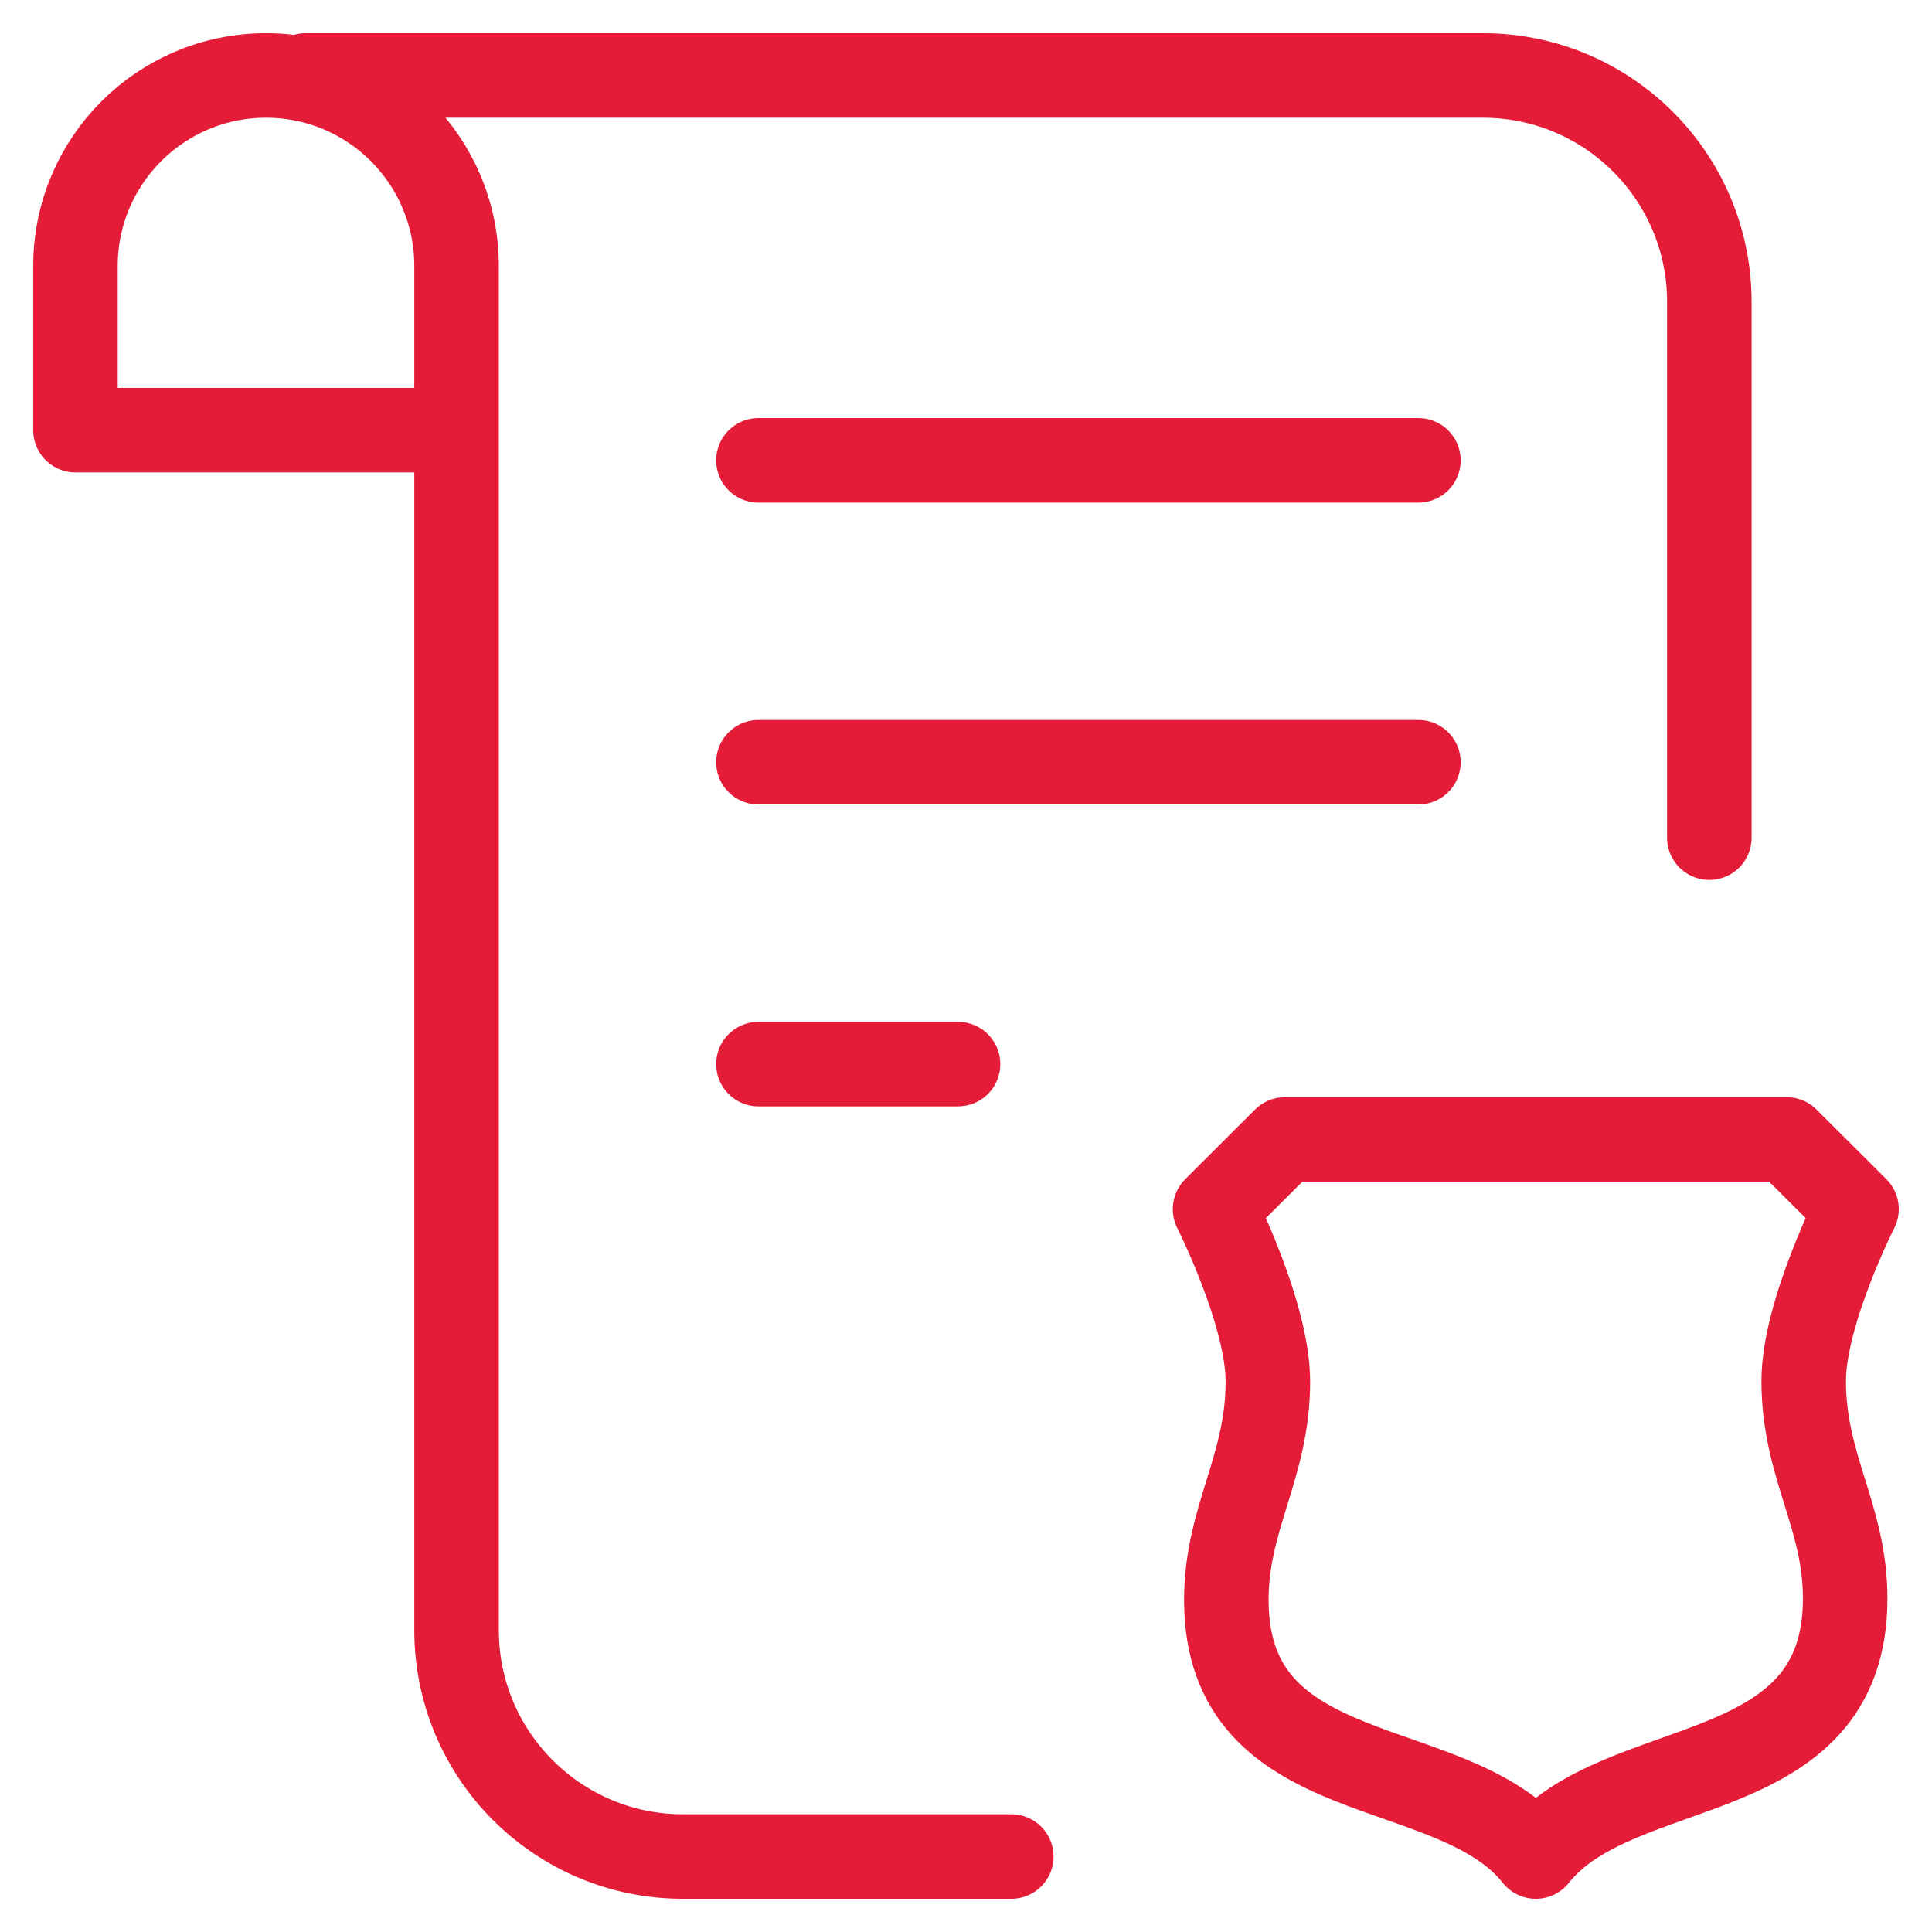 <svg width="32" height="32" viewBox="0 0 32 32" fill="none" xmlns="http://www.w3.org/2000/svg">
<g clip-path="url(#clip0_2061_39037)">
<path d="M23.493 7.625H12.562" stroke="#E51C38" stroke-width="1.4" stroke-miterlimit="10" stroke-linecap="round" stroke-linejoin="round"/>
<path d="M23.493 12.625H12.562" stroke="#E51C38" stroke-width="1.4" stroke-miterlimit="10" stroke-linecap="round" stroke-linejoin="round"/>
<path d="M15.868 17.625H12.562" stroke="#E51C38" stroke-width="1.4" stroke-miterlimit="10" stroke-linecap="round" stroke-linejoin="round"/>
<mask id="mask0_2061_39037" style="mask-type:luminance" maskUnits="userSpaceOnUse" x="0" y="0" width="32" height="32">
<path d="M0 1.90735e-06H32V32H0V1.90735e-06Z" fill="white"/>
</mask>
<g mask="url(#mask0_2061_39037)">
<path d="M25.438 30.75C26.805 29.02 30.562 29.675 30.562 26.476C30.562 25.113 29.875 24.291 29.875 22.875C29.875 21.748 30.75 20.027 30.75 20.027L29.593 18.873H21.282L20.125 20.027C20.125 20.027 21 21.757 21 22.884C21 24.3 20.312 25.137 20.312 26.5C20.312 29.699 24.07 29.02 25.438 30.75Z" stroke="#E51C38" stroke-width="1.4" stroke-miterlimit="10" stroke-linecap="round" stroke-linejoin="round"/>
<path d="M7.25 7.125H1.25V4.406C1.25 2.663 2.663 1.25 4.406 1.25H4.407C6.15 1.25 7.562 2.663 7.562 4.406V27C7.562 29.071 9.241 30.75 11.312 30.75H16.75" stroke="#E51C38" stroke-width="1.4" stroke-miterlimit="10" stroke-linecap="round" stroke-linejoin="round"/>
<path d="M5.062 1.25L24.562 1.25C26.633 1.25 28.312 2.929 28.312 5V13.875" stroke="#E51C38" stroke-width="1.4" stroke-miterlimit="10" stroke-linecap="round" stroke-linejoin="round"/>
</g>
</g>
<defs>
<clipPath id="clip0_2061_39037">
<rect width="32" height="32" fill="white"/>
</clipPath>
</defs>
</svg>
